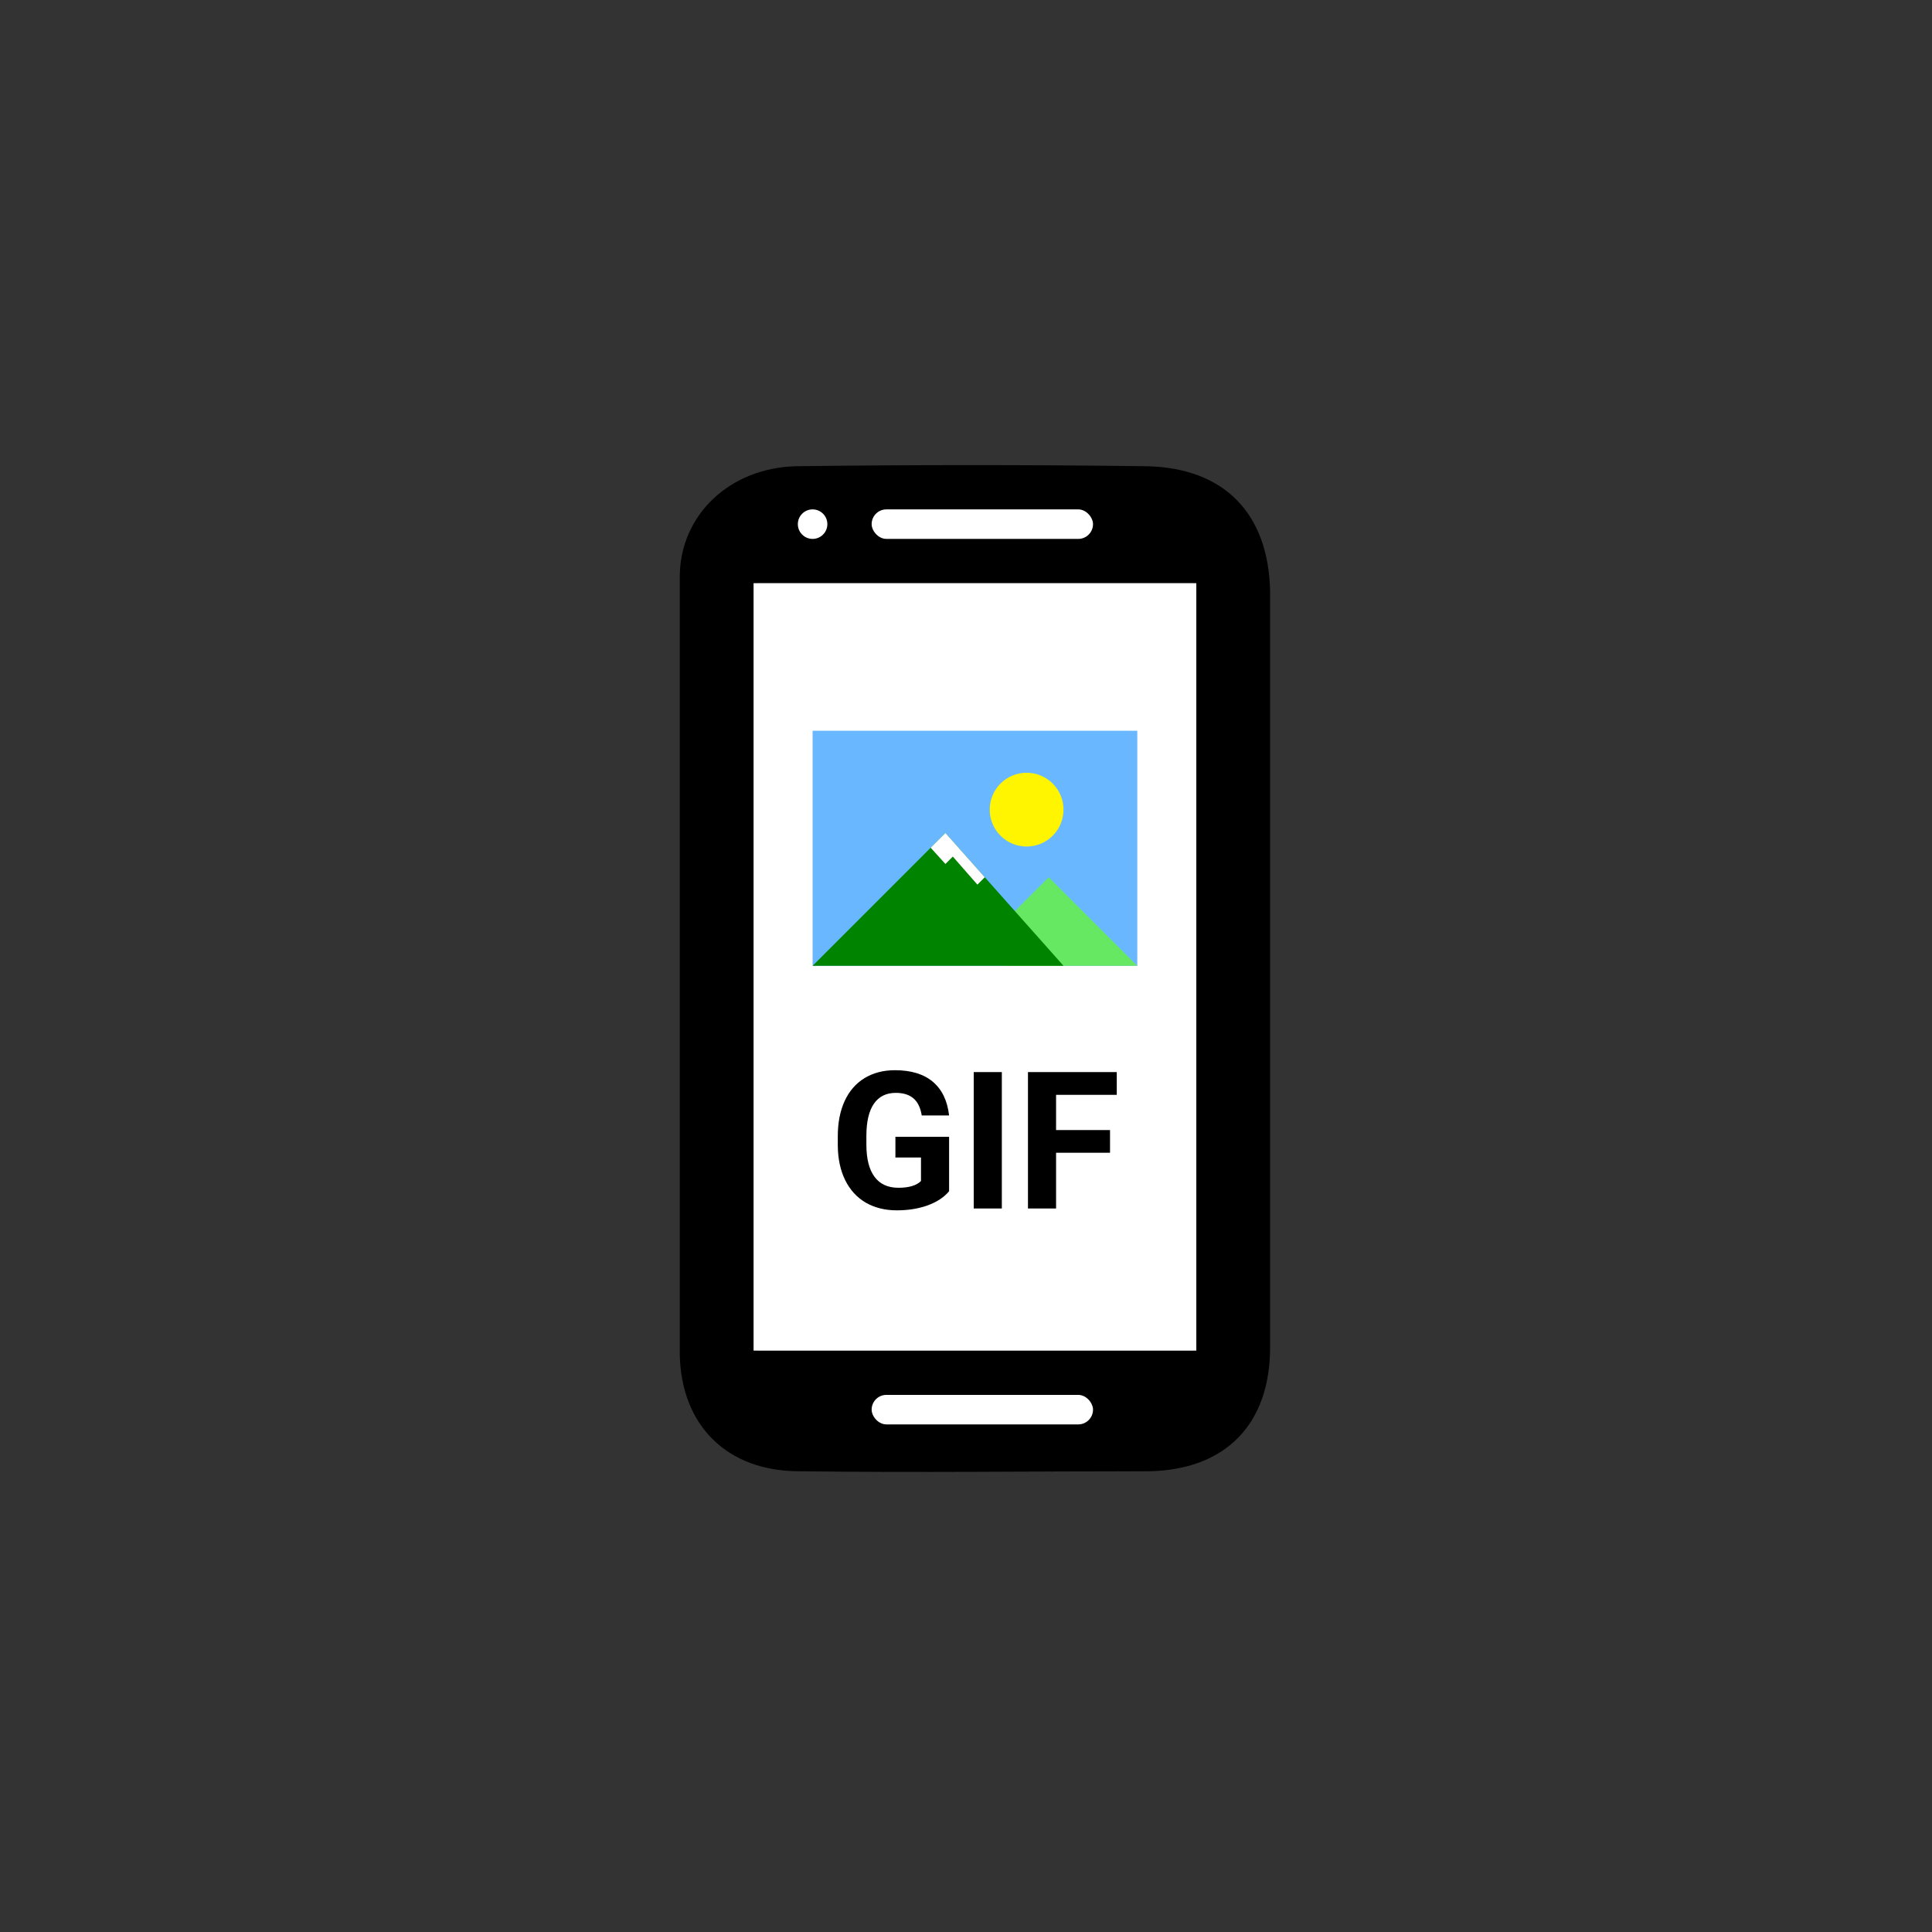 <svg width="108" height="108" viewBox="0 0 108 108" fill="none" xmlns="http://www.w3.org/2000/svg">
<rect x="0" y="0" width="108" height="108" fill="#333333" stroke="none"/>
<path fill-rule="evenodd" clip-rule="evenodd" d="M66.71 75.5C66.71 73.52 66.71 42.067 66.71 40.087C68.195 40.087 69.515 40.087 71 40.087C71 40.438 71 64.672 71 65.167C71 68.549 71 71.932 71 75.314C71 79.604 68.525 82.162 64.235 82.244C57.718 82.244 51.2 82.327 44.682 82.244C40.64 82.244 38.083 79.687 38 75.727C38 61.207 38 46.769 38 32.249C38 28.784 40.805 26.144 44.517 26.062C51.035 25.979 57.553 25.979 64.07 26.062C68.442 26.144 70.918 28.702 71 33.074C71 35.384 71 37.612 71 40.087C69.515 40.087 68.195 40.087 66.71 40.087C66.71 37.942 66.71 34.745 66.71 32.6C58.542 32.6 50.54 32.6 42.373 32.6C42.373 44.48 42.373 63.538 42.373 75.5C50.375 75.5 58.377 75.5 66.71 75.5Z" fill="black"/>
<circle cx="45.425" cy="29.3" r="0.825" fill="white"/>
<rect x="48.725" y="28.475" width="12.375" height="1.65" rx="0.825" fill="white"/>
<rect x="48.725" y="77.975" width="12.375" height="1.65" rx="0.825" fill="white"/>
<path d="M66.875 32.6H42.125V75.5H66.875V32.6Z" fill="white"/>
<rect x="45.425" y="40.85" width="18.15" height="13.138" fill="#69B7FF"/>
<path d="M58.625 49.038L56.15 51.513V53.988H63.575L58.625 49.038Z" fill="#67E863"/>
<path d="M52.85 46.563L45.425 53.988H59.45L52.85 46.563Z" fill="#008400"/>
<path d="M52.85 48.296L52.025 47.388L52.85 46.563L55.049 49.038L54.637 49.451L53.263 47.883L52.85 48.296Z" fill="white"/>
<circle cx="57.388" cy="45.259" r="2.062" fill="#FFF500"/>
<path d="M53.055 66.591C52.772 66.93 52.372 67.193 51.855 67.382C51.339 67.567 50.766 67.659 50.138 67.659C49.478 67.659 48.898 67.516 48.399 67.23C47.903 66.94 47.519 66.521 47.247 65.973C46.978 65.425 46.84 64.781 46.833 64.041V63.522C46.833 62.761 46.961 62.103 47.216 61.548C47.474 60.989 47.844 60.563 48.326 60.27C48.811 59.973 49.378 59.825 50.028 59.825C50.932 59.825 51.639 60.041 52.149 60.474C52.658 60.904 52.96 61.531 53.055 62.354H51.526C51.456 61.918 51.3 61.599 51.059 61.396C50.822 61.194 50.494 61.092 50.075 61.092C49.541 61.092 49.134 61.293 48.855 61.695C48.575 62.096 48.434 62.693 48.431 63.486V63.973C48.431 64.772 48.582 65.376 48.886 65.784C49.19 66.193 49.635 66.397 50.221 66.397C50.812 66.397 51.232 66.272 51.484 66.02V64.706H50.054V63.548H53.055V66.591Z" fill="black"/>
<path d="M56.003 67.555H54.432V59.93H56.003V67.555Z" fill="black"/>
<path d="M62.051 64.439H59.035V67.555H57.464V59.93H62.428V61.202H59.035V63.171H62.051V64.439Z" fill="black"/>
</svg>
